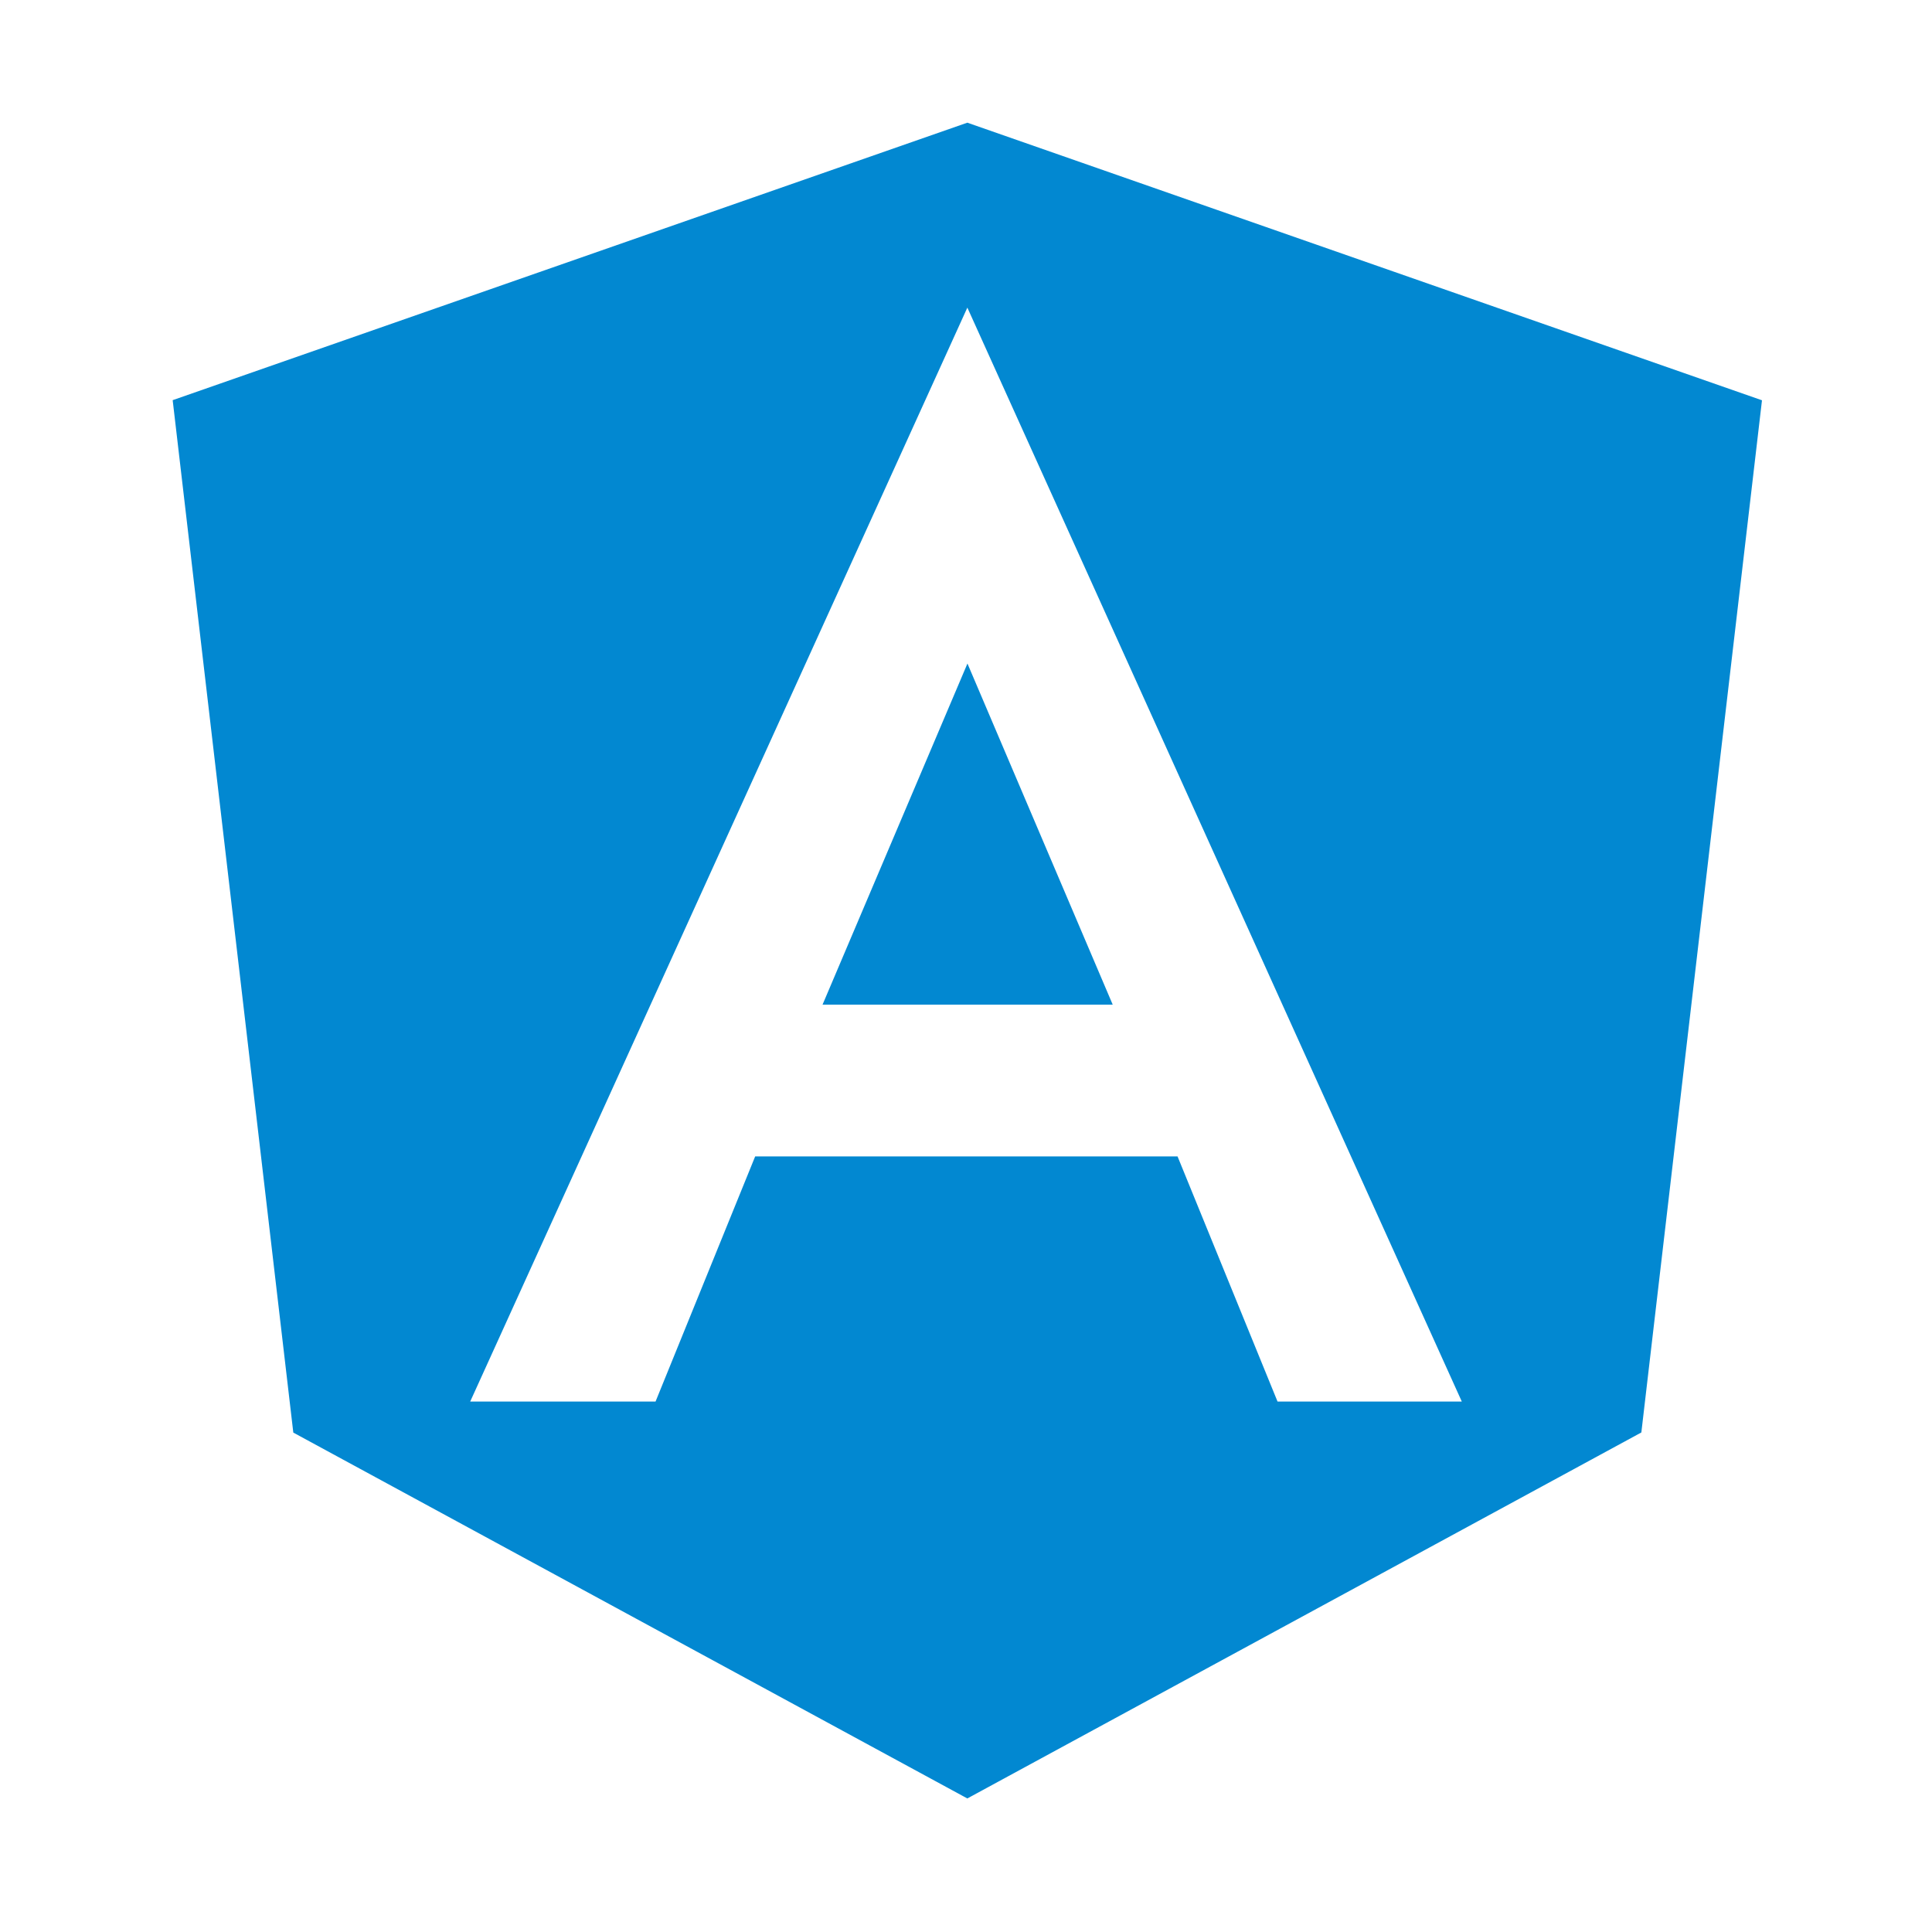 <svg xmlns="http://www.w3.org/2000/svg" viewBox="0 0 16 16" height="16" width="16"><path fill="#0288d1" d="M8.011 1.016l6.581 2.299-.999 8.548-5.582 3.031-5.582-3.03-.999-8.55 6.581-2.298m0 1.532l-4.117 9.059h1.535l.825-2.03h3.498l.828 2.03h1.526l-4.095-9.06M9.215 8.32H6.812l1.2-2.825zm0 0"/></svg>